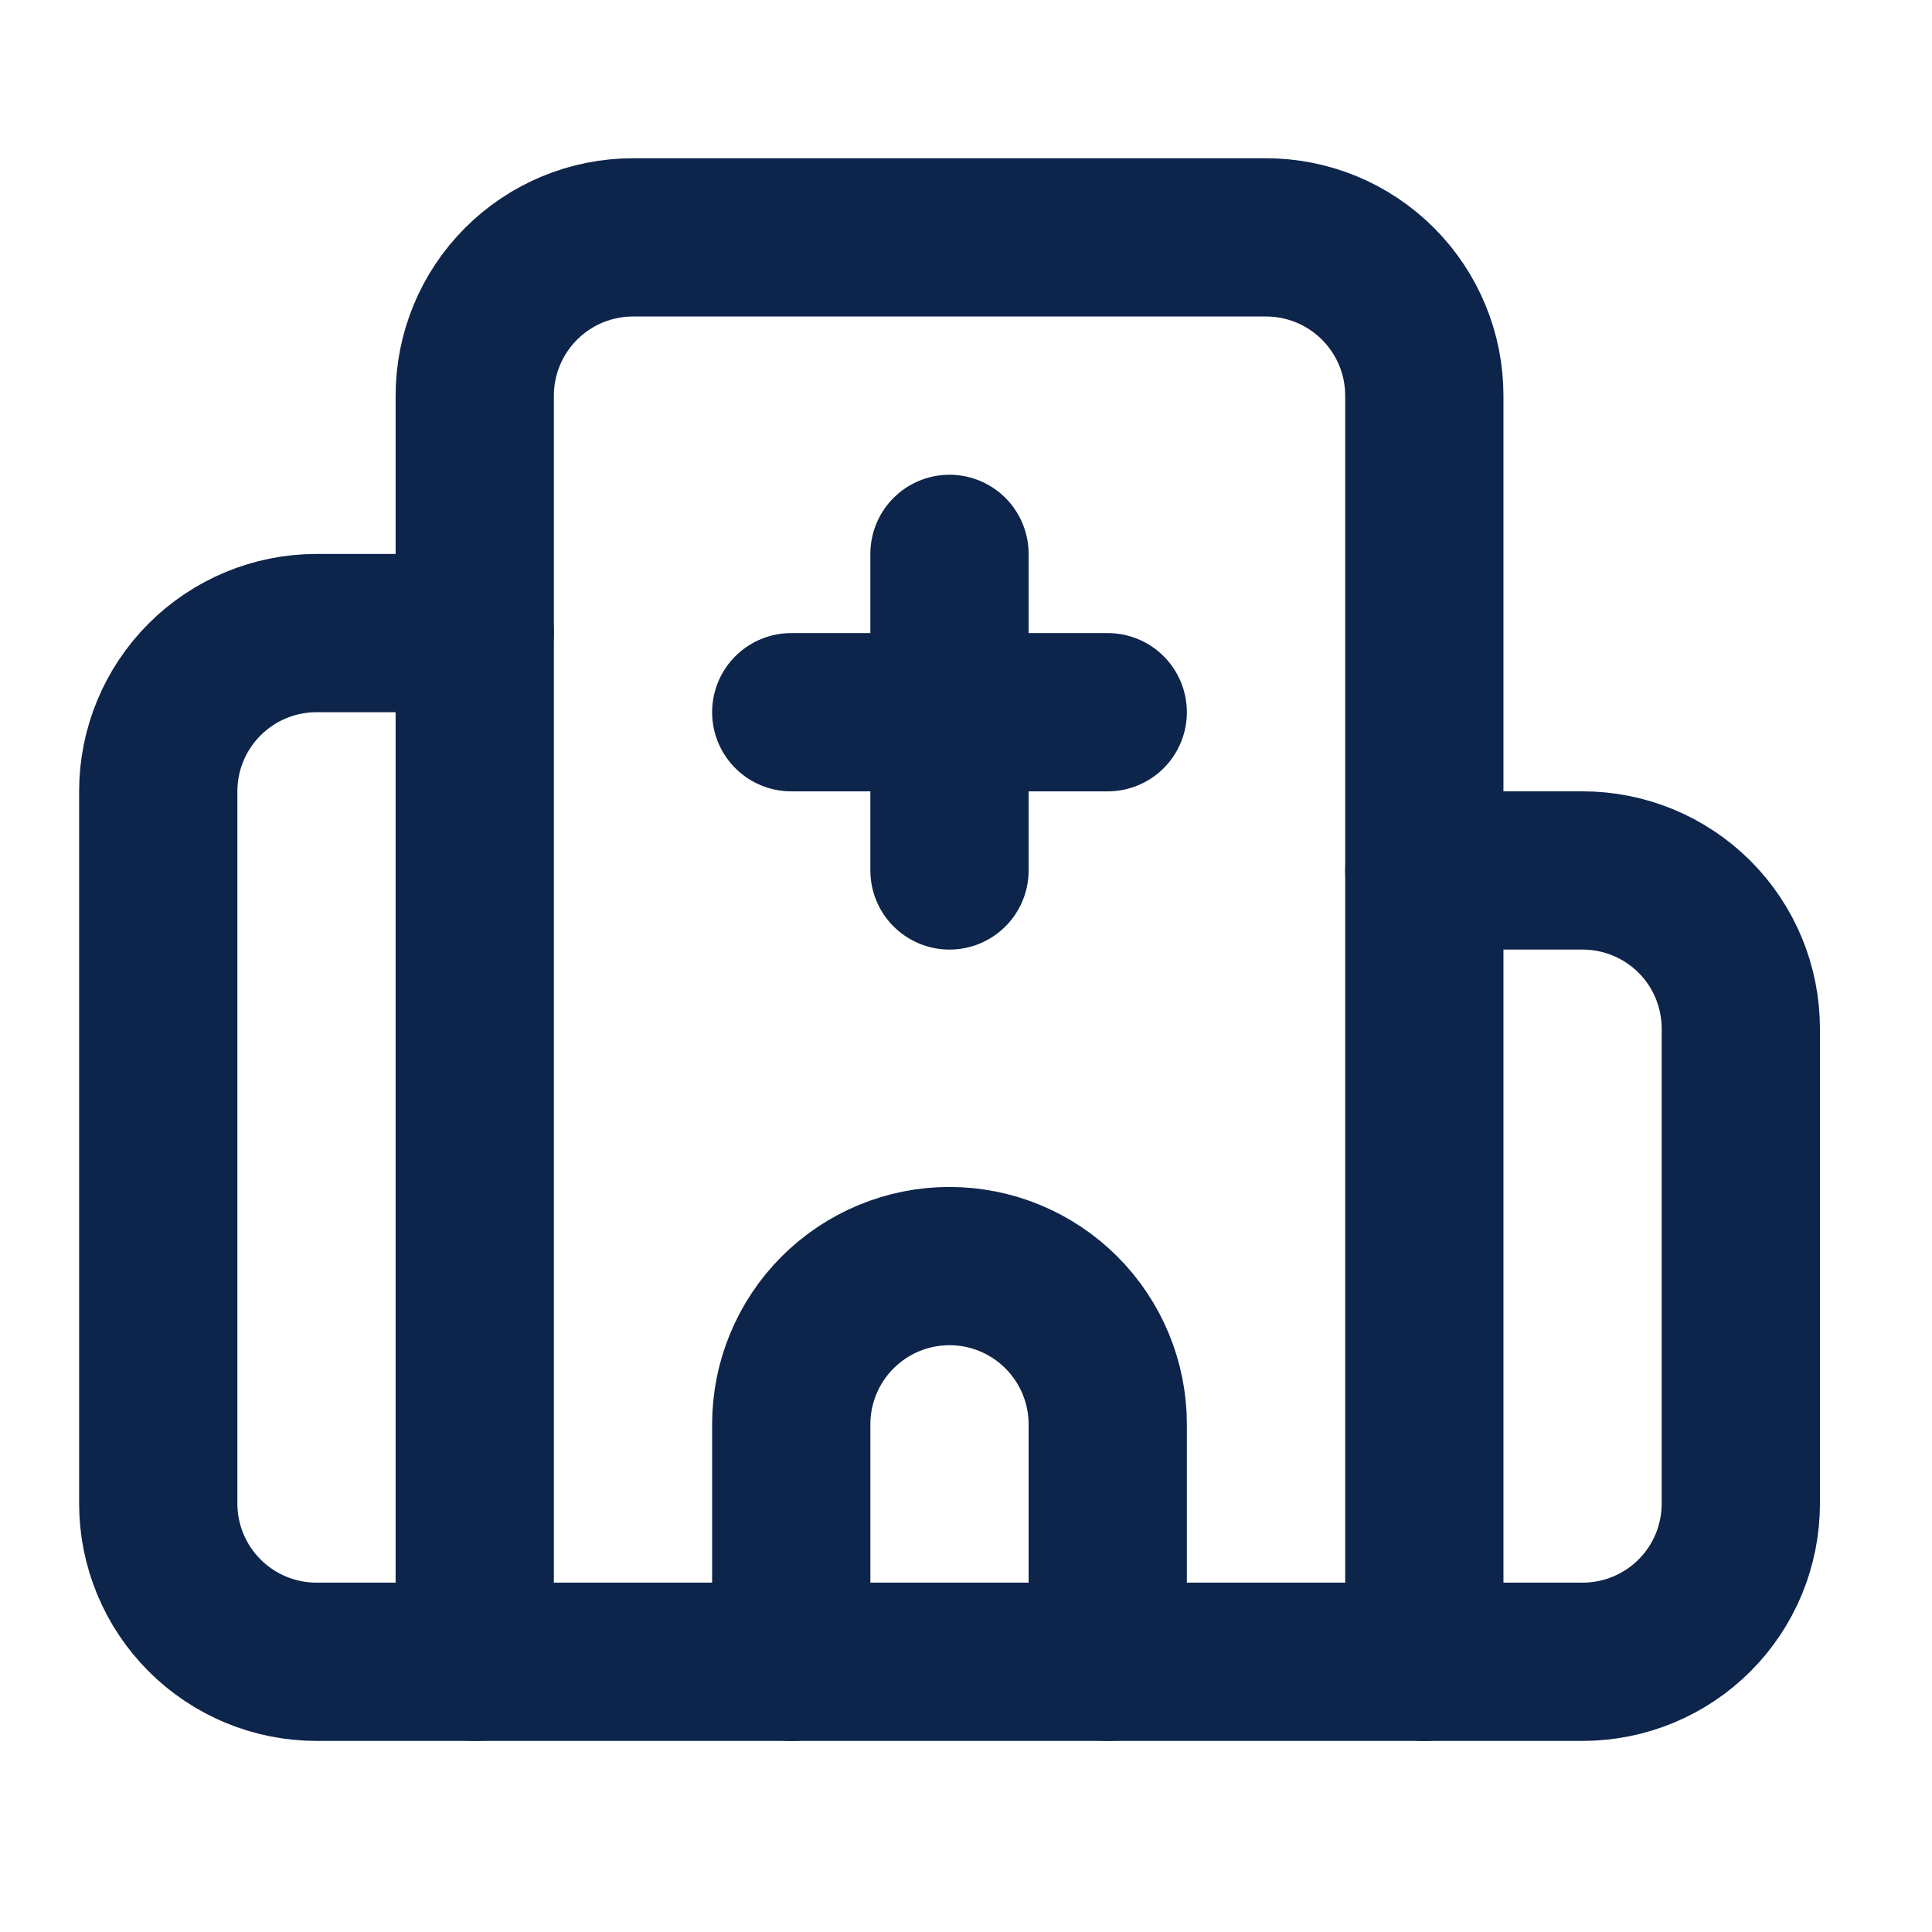 <svg width="22" height="22" viewBox="0 0 22 22" fill="none" xmlns="http://www.w3.org/2000/svg">
<path d="M10.812 6.307V9.912" stroke="#0D244B" stroke-width="1.802" stroke-linecap="round" stroke-linejoin="round"/>
<path d="M12.614 18.923V16.219C12.614 15.741 12.424 15.283 12.086 14.945C11.748 14.607 11.29 14.417 10.812 14.417C10.334 14.417 9.876 14.607 9.538 14.945C9.2 15.283 9.01 15.741 9.01 16.219V18.923" stroke="#0D244B" stroke-width="1.802" stroke-linecap="round" stroke-linejoin="round"/>
<path d="M12.614 8.11H9.01" stroke="#0D244B" stroke-width="1.802" stroke-linecap="round" stroke-linejoin="round"/>
<path d="M16.219 9.912H18.021C18.499 9.912 18.958 10.102 19.296 10.44C19.634 10.778 19.823 11.236 19.823 11.714V17.121C19.823 17.599 19.634 18.057 19.296 18.395C18.958 18.733 18.499 18.923 18.021 18.923H3.604C3.126 18.923 2.668 18.733 2.33 18.395C1.992 18.057 1.802 17.599 1.802 17.121V9.011C1.802 8.533 1.992 8.075 2.33 7.737C2.668 7.399 3.126 7.209 3.604 7.209H5.406" stroke="#0D244B" stroke-width="1.802" stroke-linecap="round" stroke-linejoin="round"/>
<path d="M16.219 18.923V4.505C16.219 4.027 16.029 3.569 15.691 3.231C15.353 2.893 14.895 2.703 14.417 2.703H7.208C6.73 2.703 6.272 2.893 5.934 3.231C5.596 3.569 5.406 4.027 5.406 4.505V18.923" stroke="#0D244B" stroke-width="1.802" stroke-linecap="round" stroke-linejoin="round"/>
</svg>
